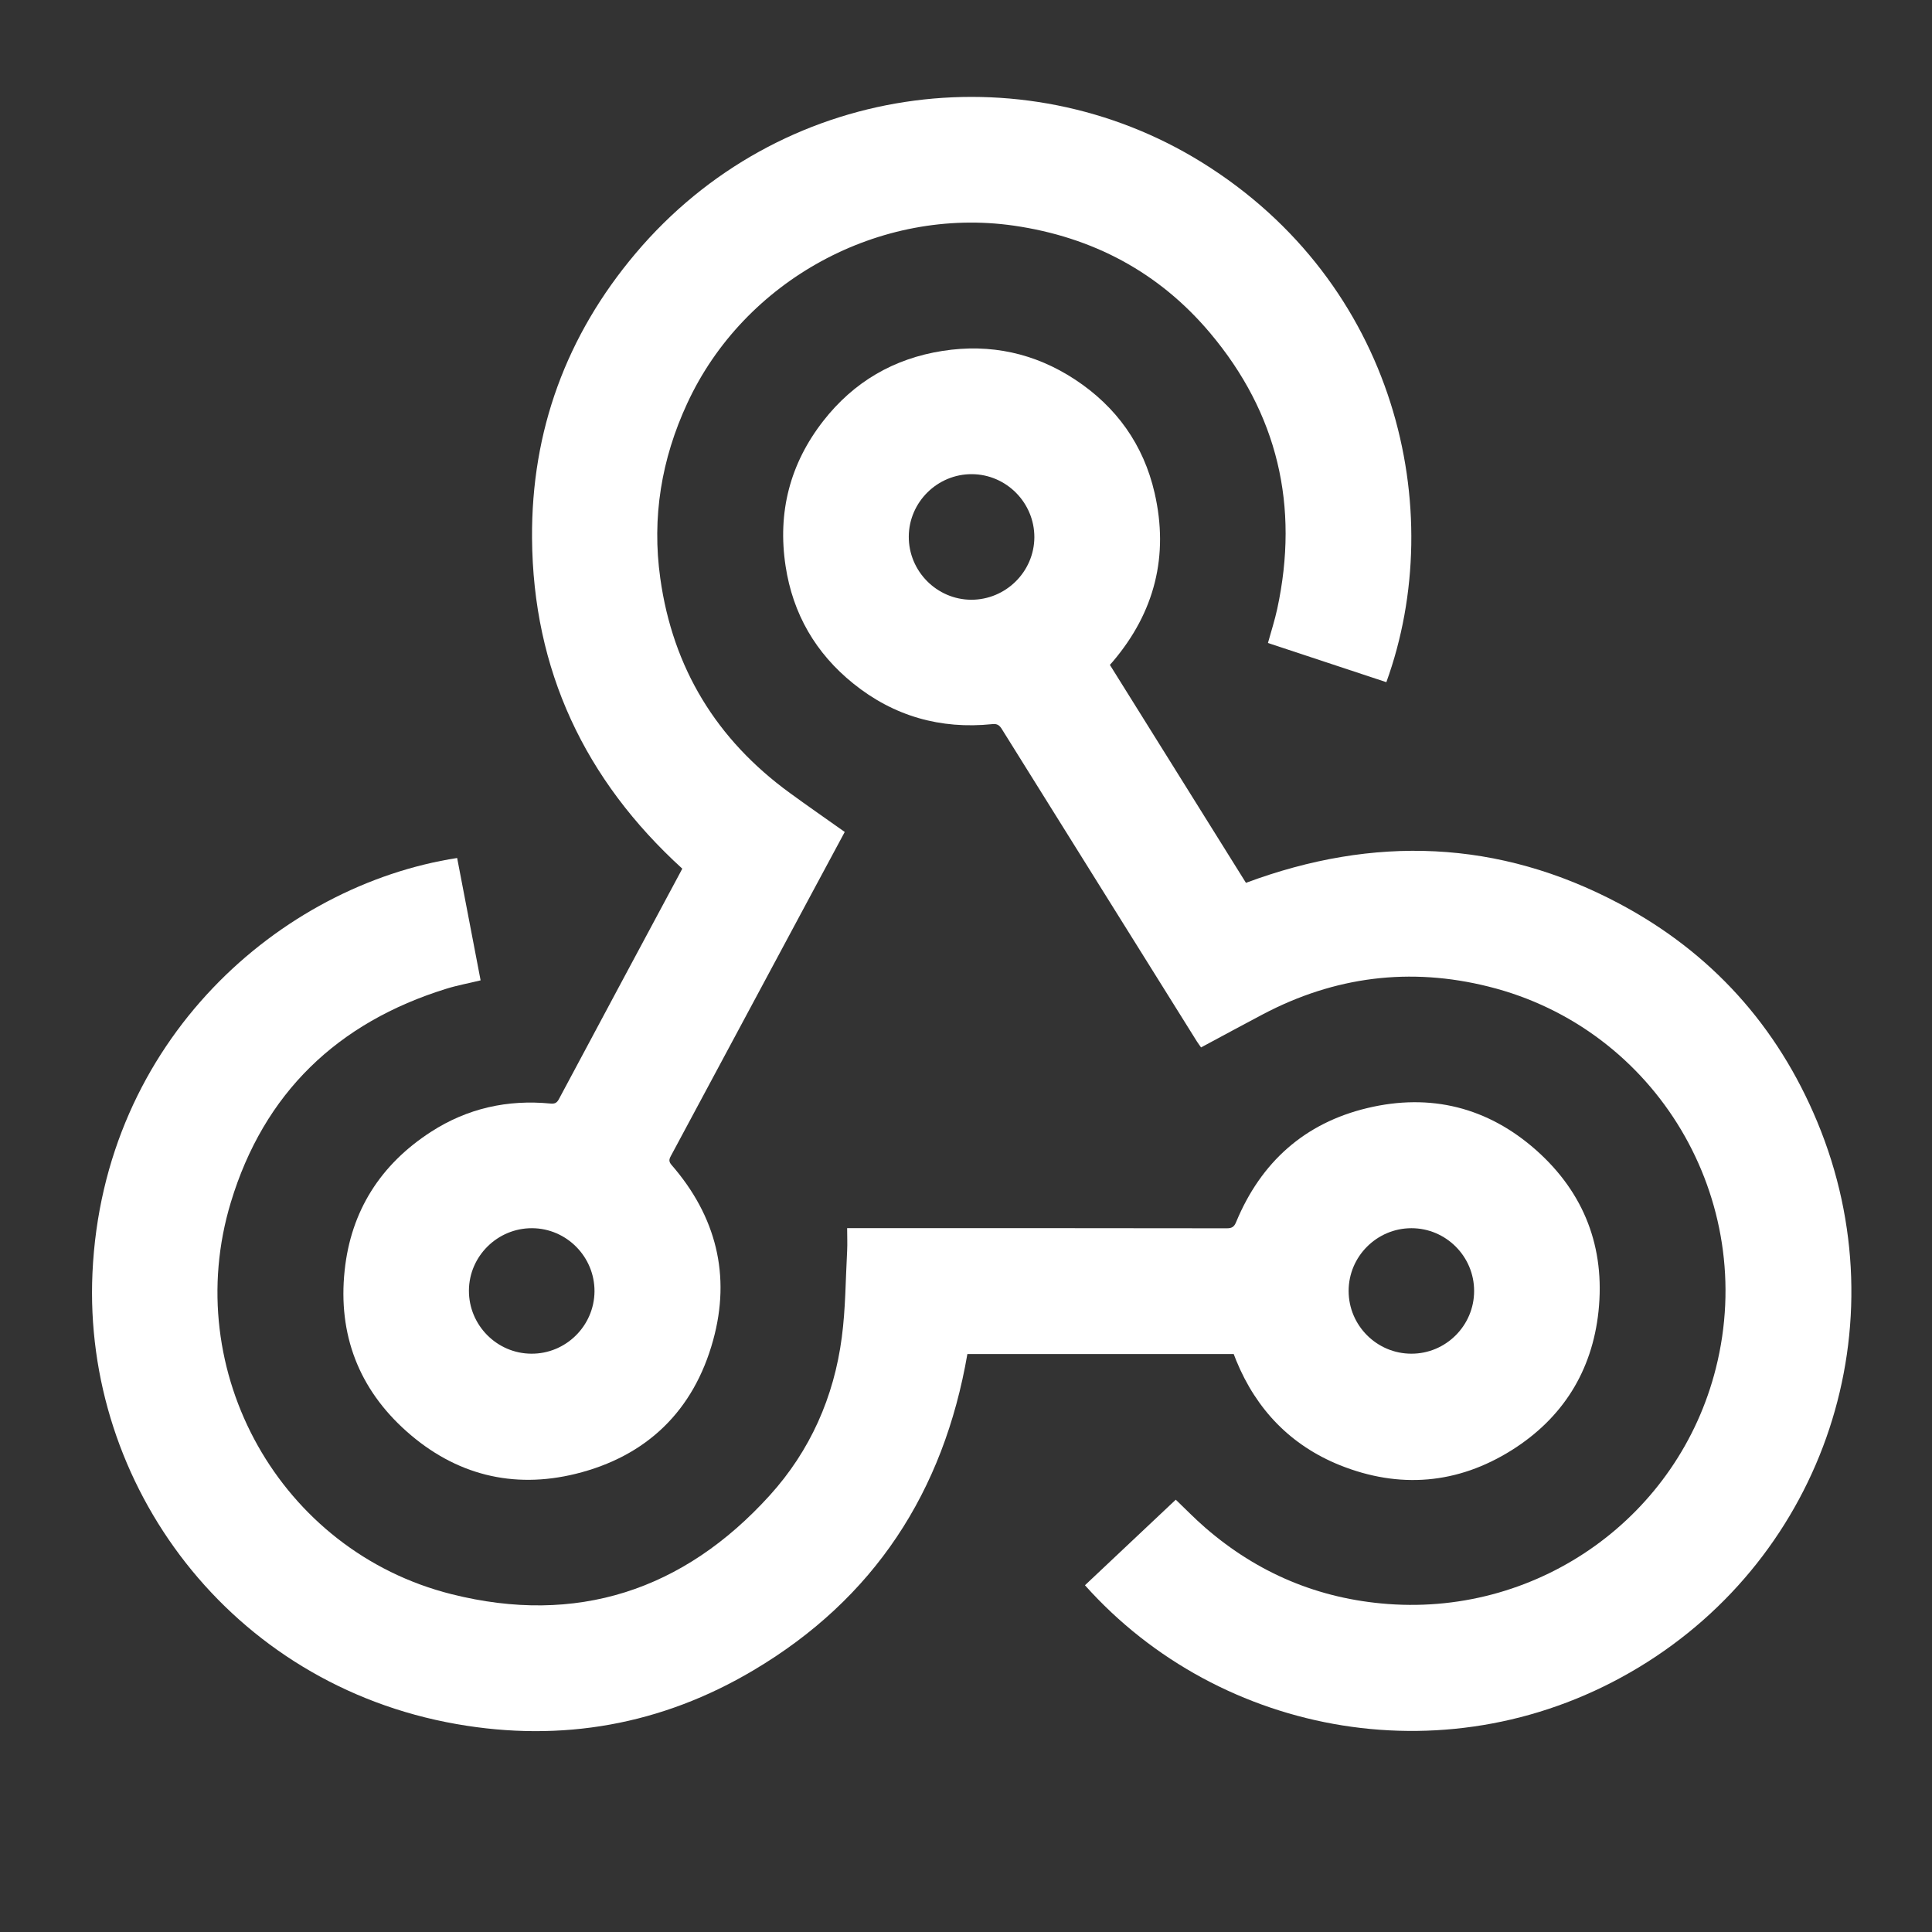 <?xml version="1.0" encoding="UTF-8" standalone="no"?>
<svg width="21px" height="21px" viewBox="0 0 21 21" version="1.1" xmlns="http://www.w3.org/2000/svg" xmlns:xlink="http://www.w3.org/1999/xlink">
    <rect x="0" y="0" width="21" height="21" fill="#333333" stroke="none"/>
    <!-- Generator: Sketch 39.1 (31720) - http://www.bohemiancoding.com/sketch -->
    <title>icon-webhooks</title>
    <desc>Created with Sketch.</desc>
    <defs></defs>
    <g id="Symbols" stroke="none" stroke-width="1" fill="none" fill-rule="evenodd">
        <g id="icon-webhooks" fill="#FFFFFF">
            <g id="webhooks-icon" transform="translate(1, 1)">
                <path d="M14.342,12.35 C14.717,12.35 15.024,12.657 15.023,13.033 C15.023,13.408 14.716,13.715 14.341,13.714 C13.965,13.714 13.659,13.407 13.659,13.032 C13.659,12.656 13.967,12.35 14.342,12.35 M12.438,13.79 C12.657,14.323 13.031,14.711 13.564,14.926 C14.21,15.185 14.843,15.133 15.433,14.762 C15.986,14.414 16.306,13.903 16.375,13.254 C16.448,12.561 16.221,11.968 15.7,11.504 C15.172,11.035 14.548,10.88 13.863,11.044 C13.18,11.207 12.707,11.632 12.437,12.281 C12.416,12.333 12.393,12.351 12.336,12.351 C10.993,12.349 9.65,12.349 8.307,12.349 L8.208,12.349 C8.208,12.438 8.212,12.517 8.208,12.596 C8.191,12.91 8.191,13.226 8.15,13.536 C8.065,14.186 7.806,14.77 7.366,15.255 C6.429,16.289 5.265,16.669 3.908,16.328 C2.047,15.861 0.952,13.908 1.509,12.069 C1.868,10.881 2.668,10.114 3.852,9.747 C3.971,9.71 4.094,9.688 4.224,9.656 C4.139,9.213 4.054,8.77 3.969,8.326 C2.052,8.623 0.121,10.3 0.005,12.837 C-0.1,15.138 1.499,17.308 3.963,17.74 C5.107,17.941 6.192,17.748 7.19,17.155 C8.501,16.378 9.257,15.215 9.515,13.718 L12.41,13.718 C12.42,13.743 12.429,13.766 12.438,13.79" id="Fill-1"></path>
                <path d="M9.556,5.519 C9.182,5.517 8.876,5.208 8.878,4.832 C8.88,4.458 9.189,4.152 9.564,4.154 C9.939,4.156 10.244,4.465 10.243,4.84 C10.241,5.215 9.932,5.52 9.556,5.519 M18.753,11.194 C18.319,10.15 17.598,9.351 16.599,8.821 C15.289,8.126 13.933,8.078 12.543,8.596 C12.051,7.807 11.557,7.017 11.064,6.227 C11.078,6.212 11.087,6.201 11.096,6.191 C11.551,5.655 11.707,5.041 11.55,4.358 C11.43,3.834 11.134,3.421 10.686,3.126 C10.248,2.838 9.765,2.733 9.246,2.814 C8.714,2.897 8.279,3.152 7.949,3.575 C7.586,4.04 7.45,4.569 7.539,5.153 C7.618,5.673 7.866,6.1 8.274,6.429 C8.714,6.784 9.222,6.929 9.785,6.871 C9.84,6.865 9.864,6.883 9.891,6.927 C10.596,8.058 11.303,9.188 12.009,10.319 C12.023,10.341 12.039,10.362 12.055,10.385 C12.282,10.263 12.504,10.143 12.727,10.025 C13.507,9.614 14.327,9.51 15.181,9.724 C17.006,10.179 18.112,12.04 17.651,13.871 C17.248,15.476 15.745,16.558 14.088,16.435 C13.332,16.379 12.669,16.099 12.098,15.603 C11.988,15.508 11.887,15.403 11.78,15.301 C11.452,15.61 11.124,15.919 10.793,16.231 C12.265,17.881 14.785,18.347 16.81,17.125 C18.83,15.907 19.672,13.404 18.753,11.194" id="Fill-4"></path>
                <path d="M4.775,13.714 C4.4,13.712 4.095,13.403 4.097,13.027 C4.099,12.653 4.409,12.348 4.784,12.35 C5.159,12.352 5.464,12.661 5.462,13.037 C5.459,13.412 5.15,13.717 4.775,13.714 M6.416,8.442 C6.409,8.456 6.402,8.47 6.394,8.484 C5.954,9.305 5.513,10.126 5.074,10.949 C5.051,10.991 5.027,10.999 4.983,10.995 C4.516,10.95 4.081,11.047 3.687,11.301 C3.138,11.655 2.814,12.161 2.746,12.811 C2.673,13.504 2.899,14.097 3.421,14.56 C3.949,15.029 4.573,15.188 5.257,15.02 C6.029,14.83 6.54,14.335 6.751,13.569 C6.947,12.861 6.783,12.219 6.3,11.663 C6.267,11.625 6.272,11.601 6.293,11.563 C6.806,10.608 7.319,9.652 7.831,8.696 C7.947,8.48 8.063,8.264 8.182,8.043 C7.978,7.898 7.779,7.761 7.585,7.619 C6.788,7.039 6.313,6.261 6.177,5.286 C6.084,4.625 6.189,3.99 6.47,3.384 C7.088,2.046 8.563,1.242 10.022,1.453 C10.876,1.577 11.596,1.958 12.152,2.618 C12.889,3.493 13.124,4.501 12.883,5.618 C12.856,5.742 12.817,5.863 12.782,5.989 C13.213,6.132 13.641,6.274 14.069,6.415 C14.751,4.534 14.172,2.073 12.064,0.765 C10.1,-0.453 7.471,-0.098 5.908,1.755 C5.156,2.646 4.775,3.683 4.783,4.849 C4.793,6.283 5.356,7.476 6.416,8.442" id="Fill-6"></path>
            </g>
        </g>
    </g>
</svg>